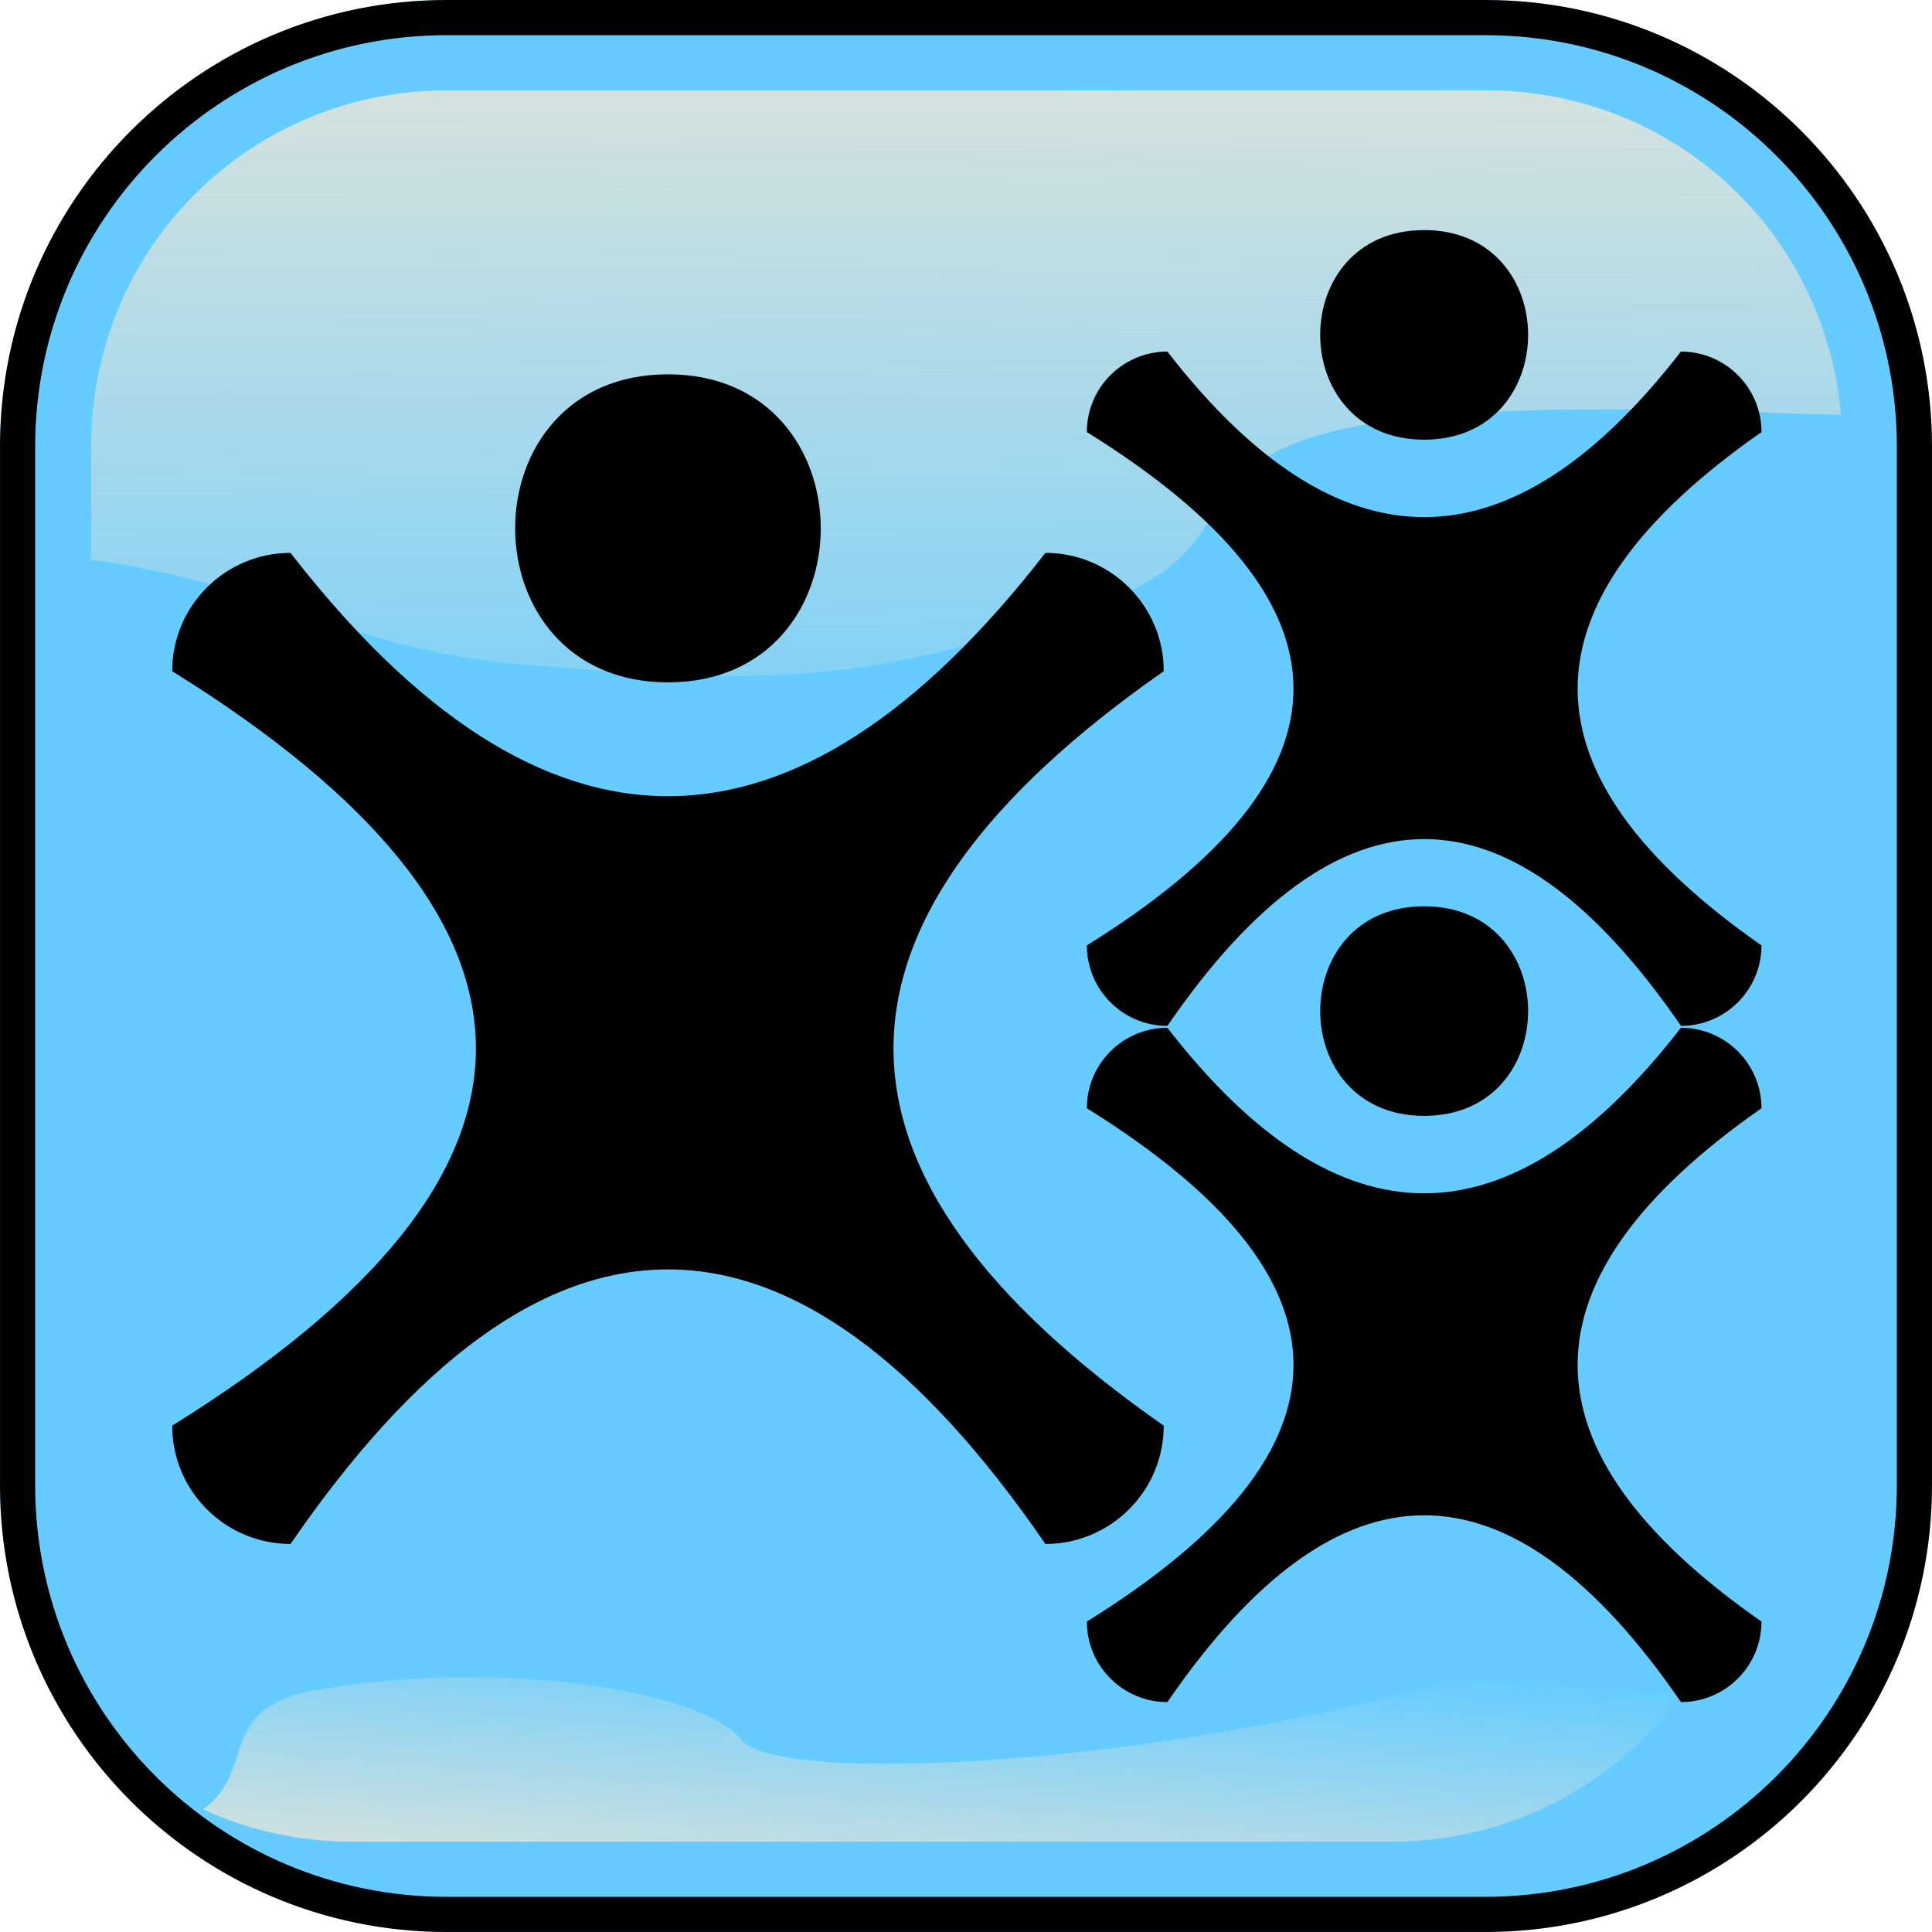 <?xml version="1.0" encoding="UTF-8" standalone="no"?>
<!-- Created with Inkscape (http://www.inkscape.org/) -->

<svg
   xmlns:dc="http://purl.org/dc/elements/1.1/"
   xmlns:cc="http://creativecommons.org/ns#"
   xmlns:rdf="http://www.w3.org/1999/02/22-rdf-syntax-ns#"
   xmlns:svg="http://www.w3.org/2000/svg"
   xmlns="http://www.w3.org/2000/svg"
   xmlns:xlink="http://www.w3.org/1999/xlink"
   xmlns:sodipodi="http://sodipodi.sourceforge.net/DTD/sodipodi-0.dtd"
   xmlns:inkscape="http://www.inkscape.org/namespaces/inkscape"
   id="svg2"
   sodipodi:docname="TAV3.svg"
   viewBox="0 0 549.41 549.41"
   version="1.1"
   inkscape:version="0.92.2 (5c3e80d, 2017-08-06)"
   inkscape:export-filename="C:\Users\dapam\Documents\C\Csharp\source\repos\TableauAscendant_V2\installation\TA20V3.png"
   inkscape:export-xdpi="3.4946814"
   inkscape:export-ydpi="3.4946814">
  <defs
     id="defs4">
    <linearGradient
       id="linearGradient3852"
       inkscape:collect="always">
      <stop
         id="stop3854"
         style="stop-color:#dbe3db"
         offset="0" />
      <stop
         id="stop3856"
         style="stop-color:#dbe3db;stop-opacity:0"
         offset="1" />
    </linearGradient>
    <linearGradient
       id="linearGradient3858"
       y2="360.92"
       xlink:href="#linearGradient3852"
       gradientUnits="userSpaceOnUse"
       x2="405.75"
       y1="118.06"
       x1="405.26"
       inkscape:collect="always"
       gradientTransform="translate(0.204)" />
    <linearGradient
       id="linearGradient3864"
       y2="566.64"
       xlink:href="#linearGradient3852"
       gradientUnits="userSpaceOnUse"
       x2="345.75"
       y1="646.64"
       x1="339.55"
       inkscape:collect="always"
       gradientTransform="translate(-26.775)" />
    <filter
       id="filter3874"
       inkscape:collect="always"
       color-interpolation-filters="sRGB">
      <feGaussianBlur
         id="feGaussianBlur3876"
         stdDeviation="13.735"
         inkscape:collect="always" />
    </filter>
    <clipPath
       id="clipPath3882"
       clipPathUnits="userSpaceOnUse">
      <path
         id="path3884"
         style="color:#000000;fill:none"
         sodipodi:type="inkscape:offset"
         d="m243.75 106.22c-70.168 0-127.03 56.863-127.03 127.03v295.34c0 70.168 56.863 127.03 127.03 127.03h295.34c70.168 0 127.03-56.863 127.03-127.03v-295.34c0-70.168-56.863-127.03-127.03-127.03h-295.34z"
         inkscape:original="M 243.75 118.0625 C 179.93919 118.0625 128.5625 169.43919 128.5625 233.25 L 128.5625 528.59375 C 128.5625 592.40456 179.93919 643.78125 243.75 643.78125 L 539.09375 643.78125 C 602.90456 643.78125 654.28125 592.40456 654.28125 528.59375 L 654.28125 233.25 C 654.28125 169.43919 602.90456 118.0625 539.09375 118.0625 L 243.75 118.0625 z "
         inkscape:radius="11.844458" />
    </clipPath>
  </defs>
  <sodipodi:namedview
     id="base"
     fit-margin-left="0"
     inkscape:zoom="0.49497475"
     borderopacity="1.0"
     inkscape:current-layer="layer2"
     inkscape:cx="-575.00282"
     inkscape:cy="-10.602371"
     inkscape:window-maximized="1"
     showgrid="false"
     fit-margin-right="0"
     inkscape:guide-bbox="true"
     showguides="true"
     bordercolor="#666666"
     inkscape:window-x="1912"
     inkscape:window-y="-8"
     fit-margin-bottom="0"
     inkscape:window-width="1920"
     inkscape:pageopacity="0.0"
     inkscape:pageshadow="2"
     pagecolor="#ffffff"
     inkscape:document-units="px"
     inkscape:window-height="1017"
     fit-margin-top="0" />
  <g
     id="layer1"
     inkscape:label="Calque 1"
     inkscape:groupmode="layer"
     transform="translate(-116.72 -106.22)" />
  <g
     id="layer2"
     inkscape:label="ombre pourtour"
     inkscape:groupmode="layer"
     transform="translate(-116.72 -106.22)">
    <rect
       id="rect5134-1"
       style="fill:#000000;stroke-width:1.9"
       height="29.026"
       width="18.335"
       y="320.718"
       x="-285.046"
       transform="rotate(-90)" />
    <g
       id="g4946"
       transform="translate(7.8726552e-7,0.003)">
      <path
         transform="translate(0.003)"
         inkscape:radius="-57.142857"
         inkscape:href="#rect3071"
         inkscape:original="M 243.75 118.0625 C 179.93919 118.0625 128.5625 169.43919 128.5625 233.25 L 128.5625 528.59375 C 128.5625 592.40456 179.93919 643.78125 243.75 643.78125 L 539.09375 643.78125 C 602.90456 643.78125 654.28125 592.40456 654.28125 528.59375 L 654.28125 233.25 C 654.28125 169.43919 602.90456 118.0625 539.09375 118.0625 L 243.75 118.0625 z "
         xlink:href="#rect3071"
         d="m 243.75,175.205 c -33.139,0 -58.045,24.906 -58.045,58.045 v 295.344 c 0,33.139 24.906,58.045 58.045,58.045 h 295.344 c 33.139,0 58.045,-24.906 58.045,-58.045 V 233.25 c 0,-33.139 -24.906,-58.045 -58.045,-58.045 z"
         sodipodi:type="inkscape:offset"
         style="color:#000000;fill:#00ccff"
         id="path3075" />
      <path
         transform="translate(0.003)"
         inkscape:radius="11.844458"
         inkscape:original="M 243.75 118.0625 C 179.93919 118.0625 128.5625 169.43919 128.5625 233.25 L 128.5625 528.59375 C 128.5625 592.40456 179.93919 643.78125 243.75 643.78125 L 539.09375 643.78125 C 602.90456 643.78125 654.28125 592.40456 654.28125 528.59375 L 654.28125 233.25 C 654.28125 169.43919 602.90456 118.0625 539.09375 118.0625 L 243.75 118.0625 z "
         d="m 243.75,106.219 c -70.168,0 -127.031,56.863 -127.031,127.031 v 295.344 c 0,70.168 56.863,127.031 127.031,127.031 h 295.344 c 70.168,0 127.031,-56.863 127.031,-127.031 V 233.25 c 0,-70.168 -56.863,-127.031 -127.031,-127.031 z"
         sodipodi:type="inkscape:offset"
         style="color:#000000;fill:#66ccff;fill-opacity:1"
         id="path3077" />
      <path
         d="m 243.954,131.91 c -56.375,0 -101.34,44.969 -101.34,101.34 v 32.188 c 49.814,6.362 73.267,25.778 123.31,29.781 71.429,5.714 97.129,5.719 162.84,-17.138 65.714,-22.857 -14.272,-62.871 197.16,-54.299 4.83,0.196 9.593,0.256 14.312,0.406 -4.519,-52.055 -47.619,-92.281 -100.94,-92.281 z"
         inkscape:connector-curvature="0"
         style="color:#000000;fill:url(#linearGradient3858)"
         sodipodi:nodetypes="sscssscss"
         id="path3862" />
      <path
         d="m 604.195,561.09 c -12.826,-0.057 -21.857,5.38 -65.25,19.844 -77.143,25.714 -200.01,34.286 -211.44,20 -11.429,-14.286 -68.571,-22.853 -120,-14.281 -29.944,4.991 -17.265,22.562 -33.031,34.125 12.895,5.893 27.283,9.156 42.5,9.156 h 295.34 c 44.913,0 82.6,-28.543 96.062,-68.656 -1.462,-0.121 -2.85,-0.182 -4.188,-0.188 z"
         inkscape:connector-curvature="0"
         style="color:#000000;fill:url(#linearGradient3864)"
         id="path3079" />
      <path
         transform="translate(0.003)"
         inkscape:radius="11.844458"
         inkscape:original="M 243.75 118.0625 C 179.93919 118.0625 128.5625 169.43919 128.5625 233.25 L 128.5625 528.59375 C 128.5625 592.40456 179.93919 643.78125 243.75 643.78125 L 539.09375 643.78125 C 602.90456 643.78125 654.28125 592.40456 654.28125 528.59375 L 654.28125 233.25 C 654.28125 169.43919 602.90456 118.0625 539.09375 118.0625 L 243.75 118.0625 z "
         clip-path="url(#clipPath3882)"
         d="m 243.75,106.219 c -70.168,0 -127.031,56.863 -127.031,127.031 v 295.344 c 0,70.168 56.863,127.031 127.031,127.031 h 295.344 c 70.168,0 127.031,-56.863 127.031,-127.031 V 233.25 c 0,-70.168 -56.863,-127.031 -127.031,-127.031 z"
         sodipodi:type="inkscape:offset"
         style="color:#000000;fill:none;stroke:#000000;stroke-width:20;filter:url(#filter3874)"
         id="path3872" />
    </g>
    <g
       id="g4795"
       transform="translate(-5.431,-2)">
      <g
         transform="matrix(1.555,0,0,1.555,-1014.237,182.715)"
         id="g102-8-3-97"
         style="stroke-width:0.643">
        <path
           inkscape:connector-curvature="0"
           d="m 921.971,234.447 c -46.014,-66.945 -92.027,-66.945 -138.041,0 -11.954,0 -21.645,-9.686 -21.645,-21.635 74.057,-45.991 74.057,-91.981 0,-137.972 0,-11.949 9.691,-21.635 21.645,-21.635 46.014,59.325 92.027,59.325 138.041,0 11.954,0 21.646,9.686 21.646,21.635 -65.889,45.991 -65.889,91.982 0,137.972 -10e-4,11.949 -9.692,21.635 -21.646,21.635 z"
           id="path98-3-7-7"
           style="stroke-width:0.643" />
        <path
           inkscape:connector-curvature="0"
           d="m 852.95,76.881 c -37.238,0 -37.276,-56.332 0,-56.332 37.238,0 37.276,56.332 0,56.332 z"
           id="path100-3-8-8"
           style="stroke-width:0.643" />
      </g>
      <g
         transform="translate(0,-24)"
         id="g4783">
        <g
           style="stroke-width:0.945"
           id="g102-8-3-59"
           transform="matrix(1.058,0,0,1.058,-375.278,175.91)">
          <path
             style="stroke-width:0.945"
             id="path98-3-7-58"
             d="m 921.971,234.447 c -46.014,-66.945 -92.027,-66.945 -138.041,0 -11.954,0 -21.645,-9.686 -21.645,-21.635 74.057,-45.991 74.057,-91.981 0,-137.972 0,-11.949 9.691,-21.635 21.645,-21.635 46.014,59.325 92.027,59.325 138.041,0 11.954,0 21.646,9.686 21.646,21.635 -65.889,45.991 -65.889,91.982 0,137.972 -10e-4,11.949 -9.692,21.635 -21.646,21.635 z"
             inkscape:connector-curvature="0" />
          <path
             style="stroke-width:0.945"
             id="path100-3-8-46"
             d="m 852.95,76.881 c -37.238,0 -37.276,-56.332 0,-56.332 37.238,0 37.276,56.332 0,56.332 z"
             inkscape:connector-curvature="0" />
        </g>
        <g
           style="stroke-width:0.945"
           id="g102-8-3-59-5"
           transform="matrix(1.058,0,0,1.058,-375.278,368.202)">
          <path
             style="stroke-width:0.945"
             id="path98-3-7-58-6"
             d="m 921.971,234.447 c -46.014,-66.945 -92.027,-66.945 -138.041,0 -11.954,0 -21.645,-9.686 -21.645,-21.635 74.057,-45.991 74.057,-91.981 0,-137.972 0,-11.949 9.691,-21.635 21.645,-21.635 46.014,59.325 92.027,59.325 138.041,0 11.954,0 21.646,9.686 21.646,21.635 -65.889,45.991 -65.889,91.982 0,137.972 -10e-4,11.949 -9.692,21.635 -21.646,21.635 z"
             inkscape:connector-curvature="0" />
          <path
             style="stroke-width:0.945"
             id="path100-3-8-46-9"
             d="m 852.95,76.881 c -37.238,0 -37.276,-56.332 0,-56.332 37.238,0 37.276,56.332 0,56.332 z"
             inkscape:connector-curvature="0" />
        </g>
      </g>
    </g>
  </g>
</svg>
